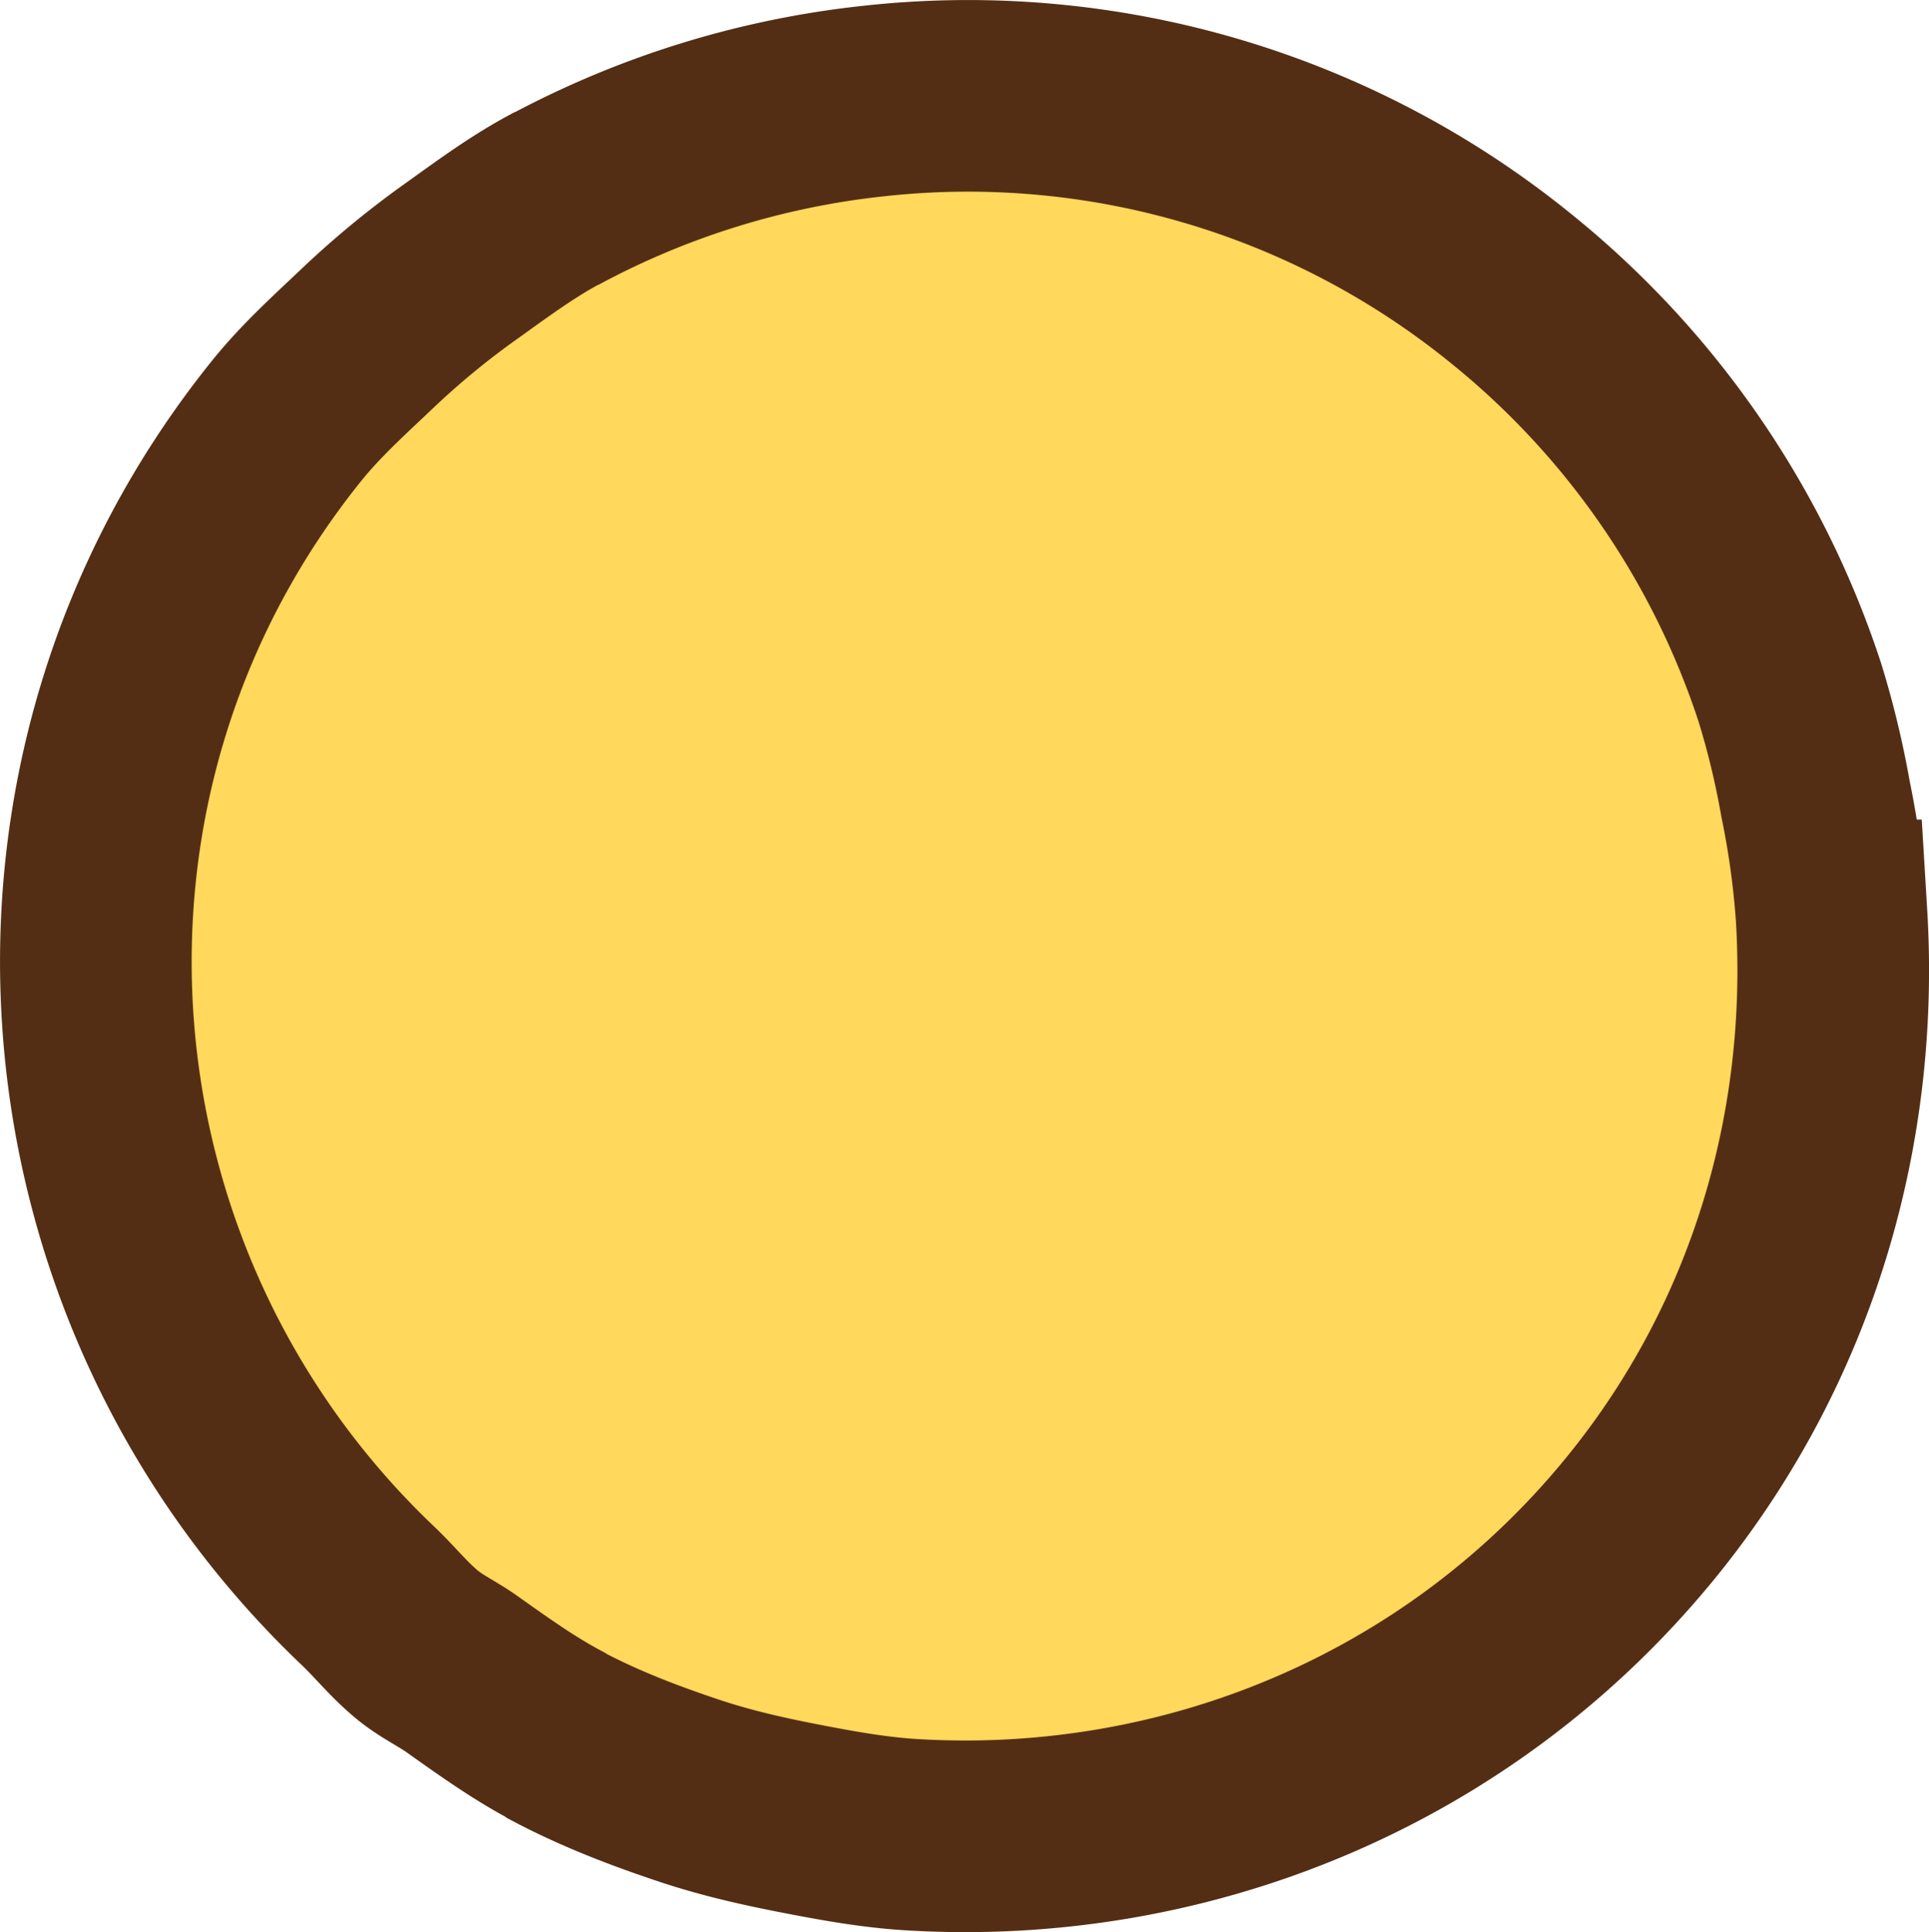 <svg xmlns="http://www.w3.org/2000/svg" width="20.132" height="20.166"><path d="M18.948 8.34a9.099 9.099 0 0 0-.268-1.112 9.017 9.017 0 0 0-2.902-4.21 8.99 8.99 0 0 0-6.673-1.962 9.08 9.08 0 0 0-3.288 1.012l-.021.009c-.344.184-.659.417-.977.645a8.999 8.999 0 0 0-.974.8c-.293.279-.594.548-.852.868C.005 8.1.449 13.435 3.845 16.66c.178.17.327.359.521.516.143.115.305.19.453.295.32.227.639.456.977.636l.02.014c.452.239.921.417 1.396.575.364.12.73.204 1.103.277.4.078.799.152 1.204.176 2.838.17 5.716-.968 7.635-3.345 1.477-1.833 2.093-4.068 1.961-6.25a9.133 9.133 0 0 0-.167-1.214Z" fill="#ffd85c" stroke="#542e14" stroke-miterlimit="10" stroke-width="2"/></svg>
